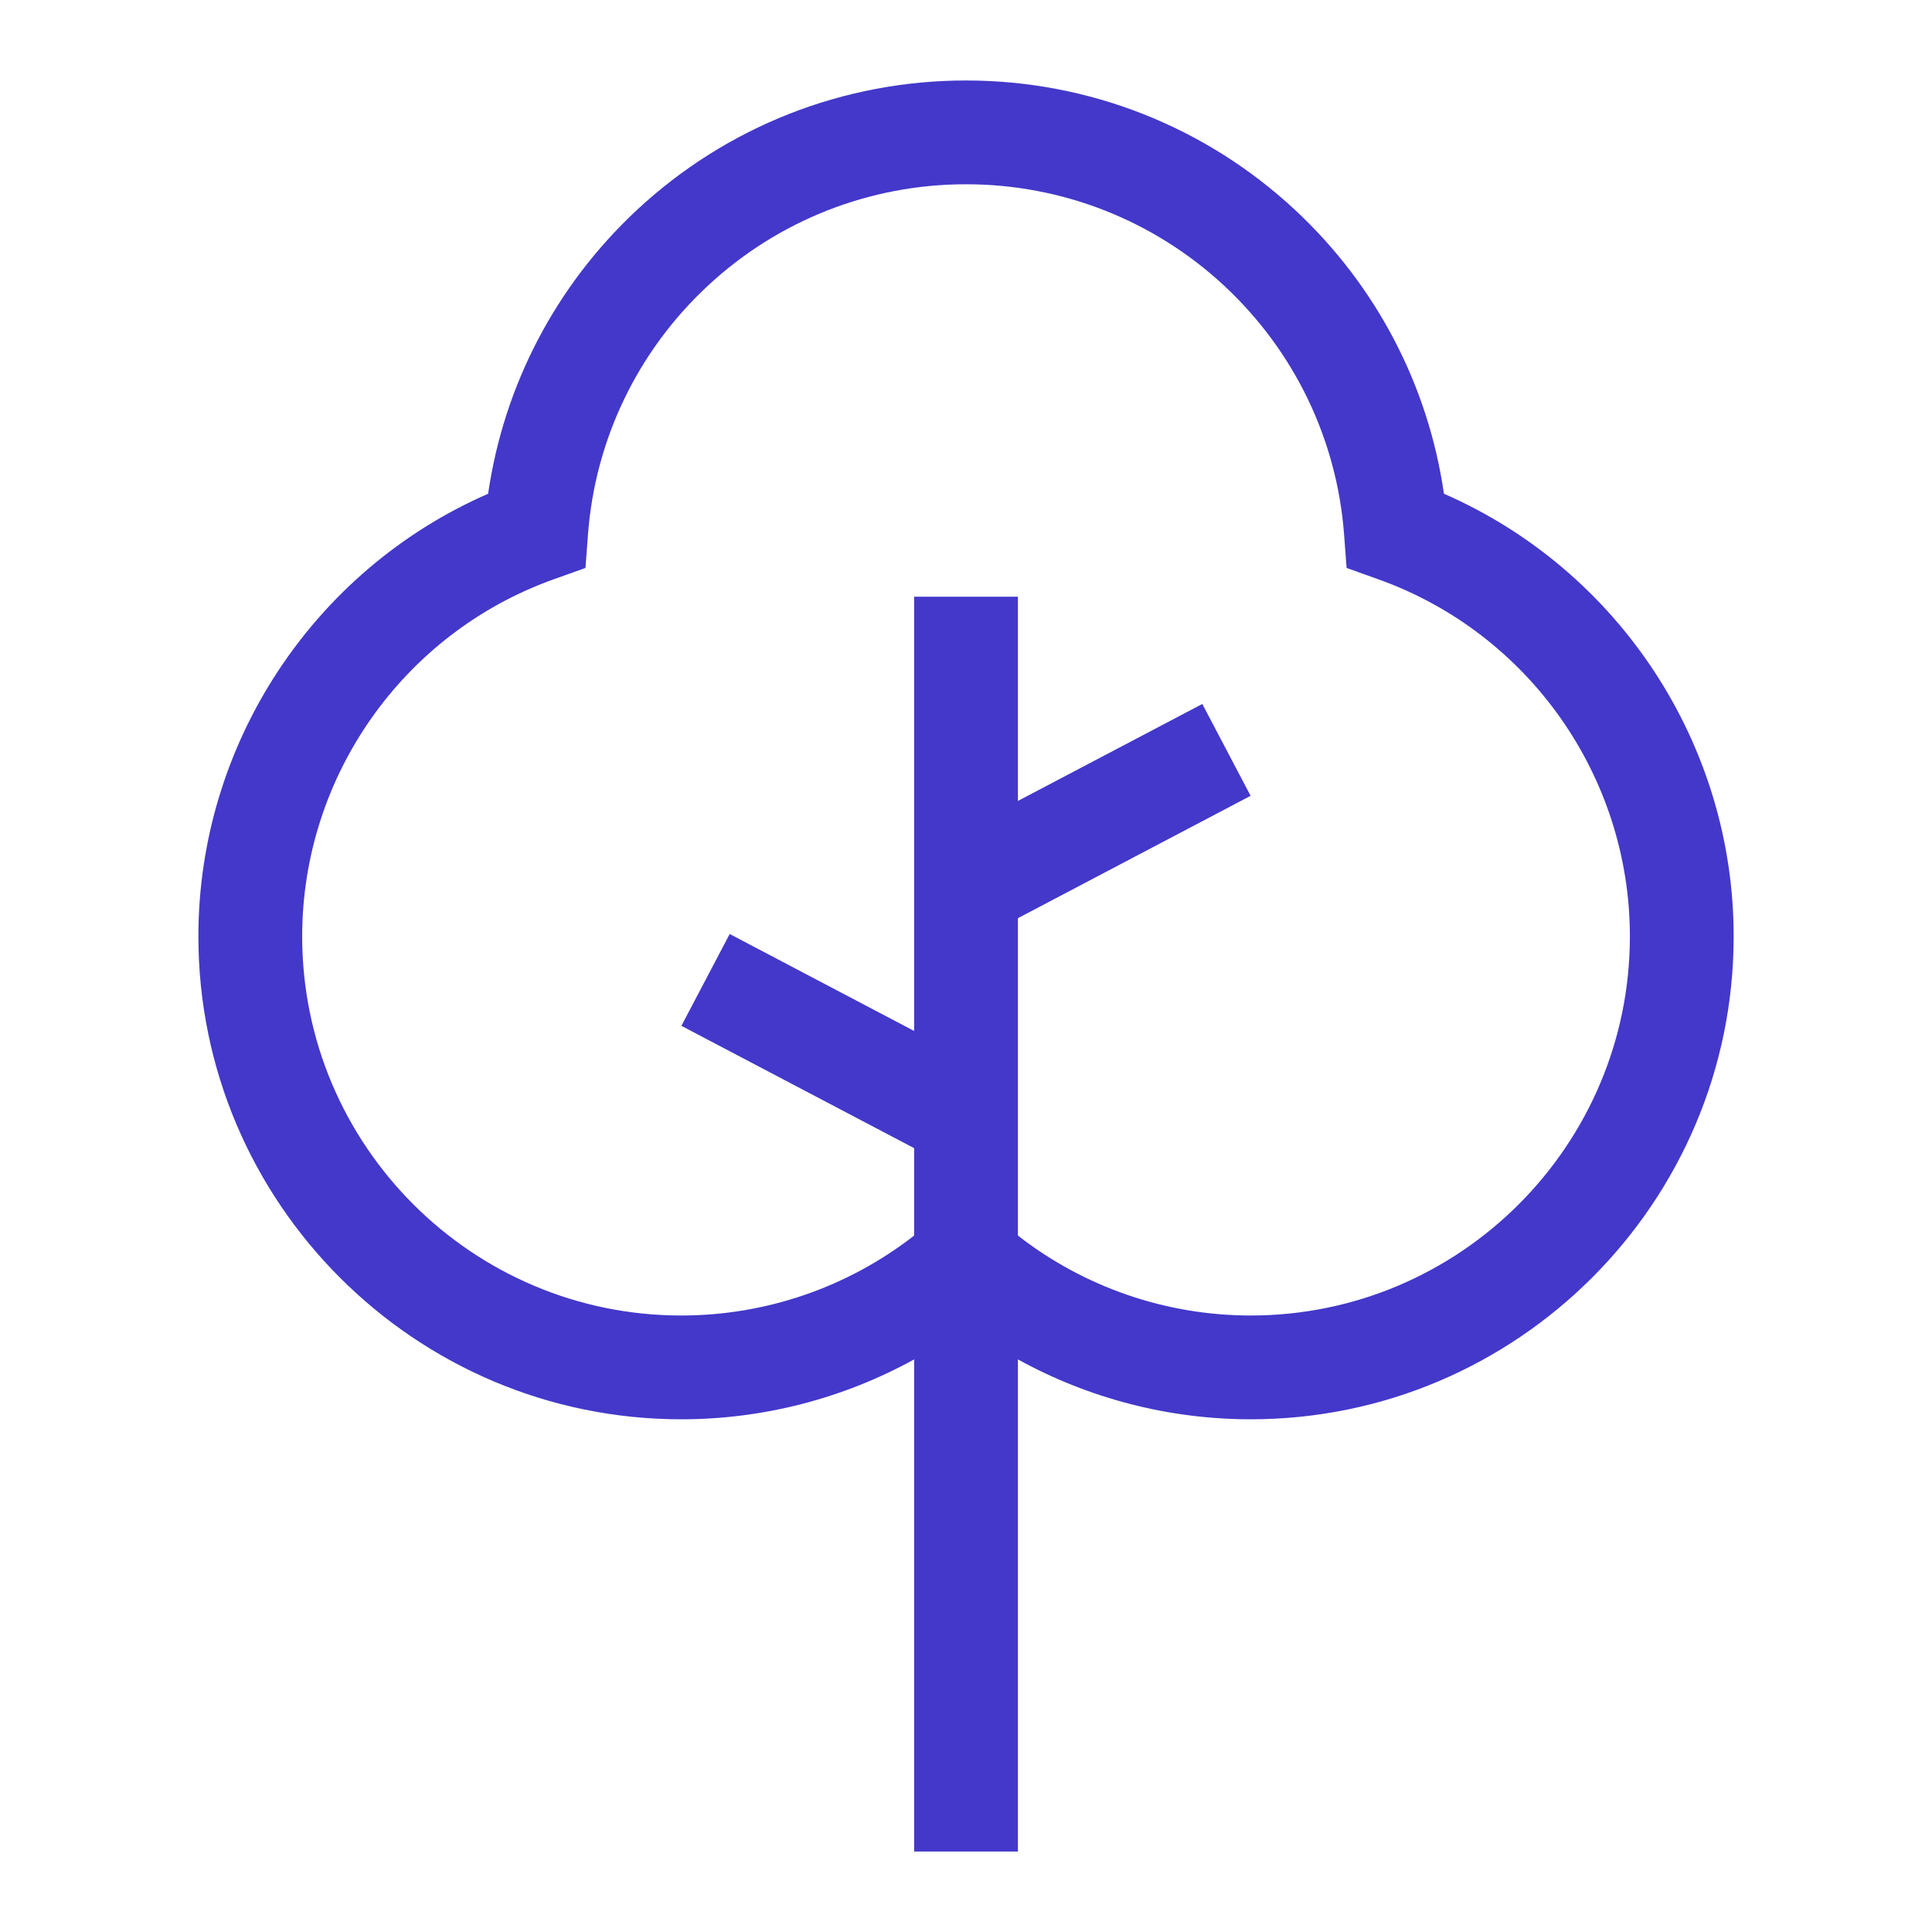 <svg width="32" height="32" viewBox="0 0 32 32" fill="none" xmlns="http://www.w3.org/2000/svg">
<path d="M23.916 8.178C23.656 6.38 22.793 4.728 21.45 3.477C19.965 2.095 18.03 1.333 16 1.333C13.97 1.333 12.035 2.095 10.55 3.477C9.208 4.728 8.345 6.38 8.085 8.178C5.193 9.44 3.286 12.321 3.286 15.51C3.286 19.92 6.874 23.508 11.284 23.508C12.643 23.508 13.968 23.162 15.141 22.516V30.667H16.86V22.516C18.032 23.162 19.357 23.508 20.716 23.508C25.127 23.508 28.715 19.92 28.715 15.51C28.715 12.321 26.808 9.44 23.916 8.178ZM20.716 21.789C19.314 21.789 17.959 21.321 16.86 20.465V15.208L20.714 13.181L19.914 11.66L16.86 13.266V9.883H15.141V17.076L12.086 15.47L11.286 16.991L15.141 19.017V20.465C14.042 21.321 12.686 21.789 11.284 21.789C7.822 21.789 5.005 18.972 5.005 15.51C5.005 12.862 6.679 10.485 9.171 9.595L9.697 9.407L9.739 8.85C9.858 7.277 10.562 5.815 11.722 4.735C12.887 3.65 14.407 3.052 16 3.052C17.594 3.052 19.113 3.65 20.279 4.735C21.438 5.815 22.143 7.277 22.262 8.85L22.304 9.407L22.829 9.595C25.322 10.485 26.996 12.862 26.996 15.51C26.996 18.972 24.179 21.789 20.716 21.789Z" fill="#4338CA"/>
</svg>
